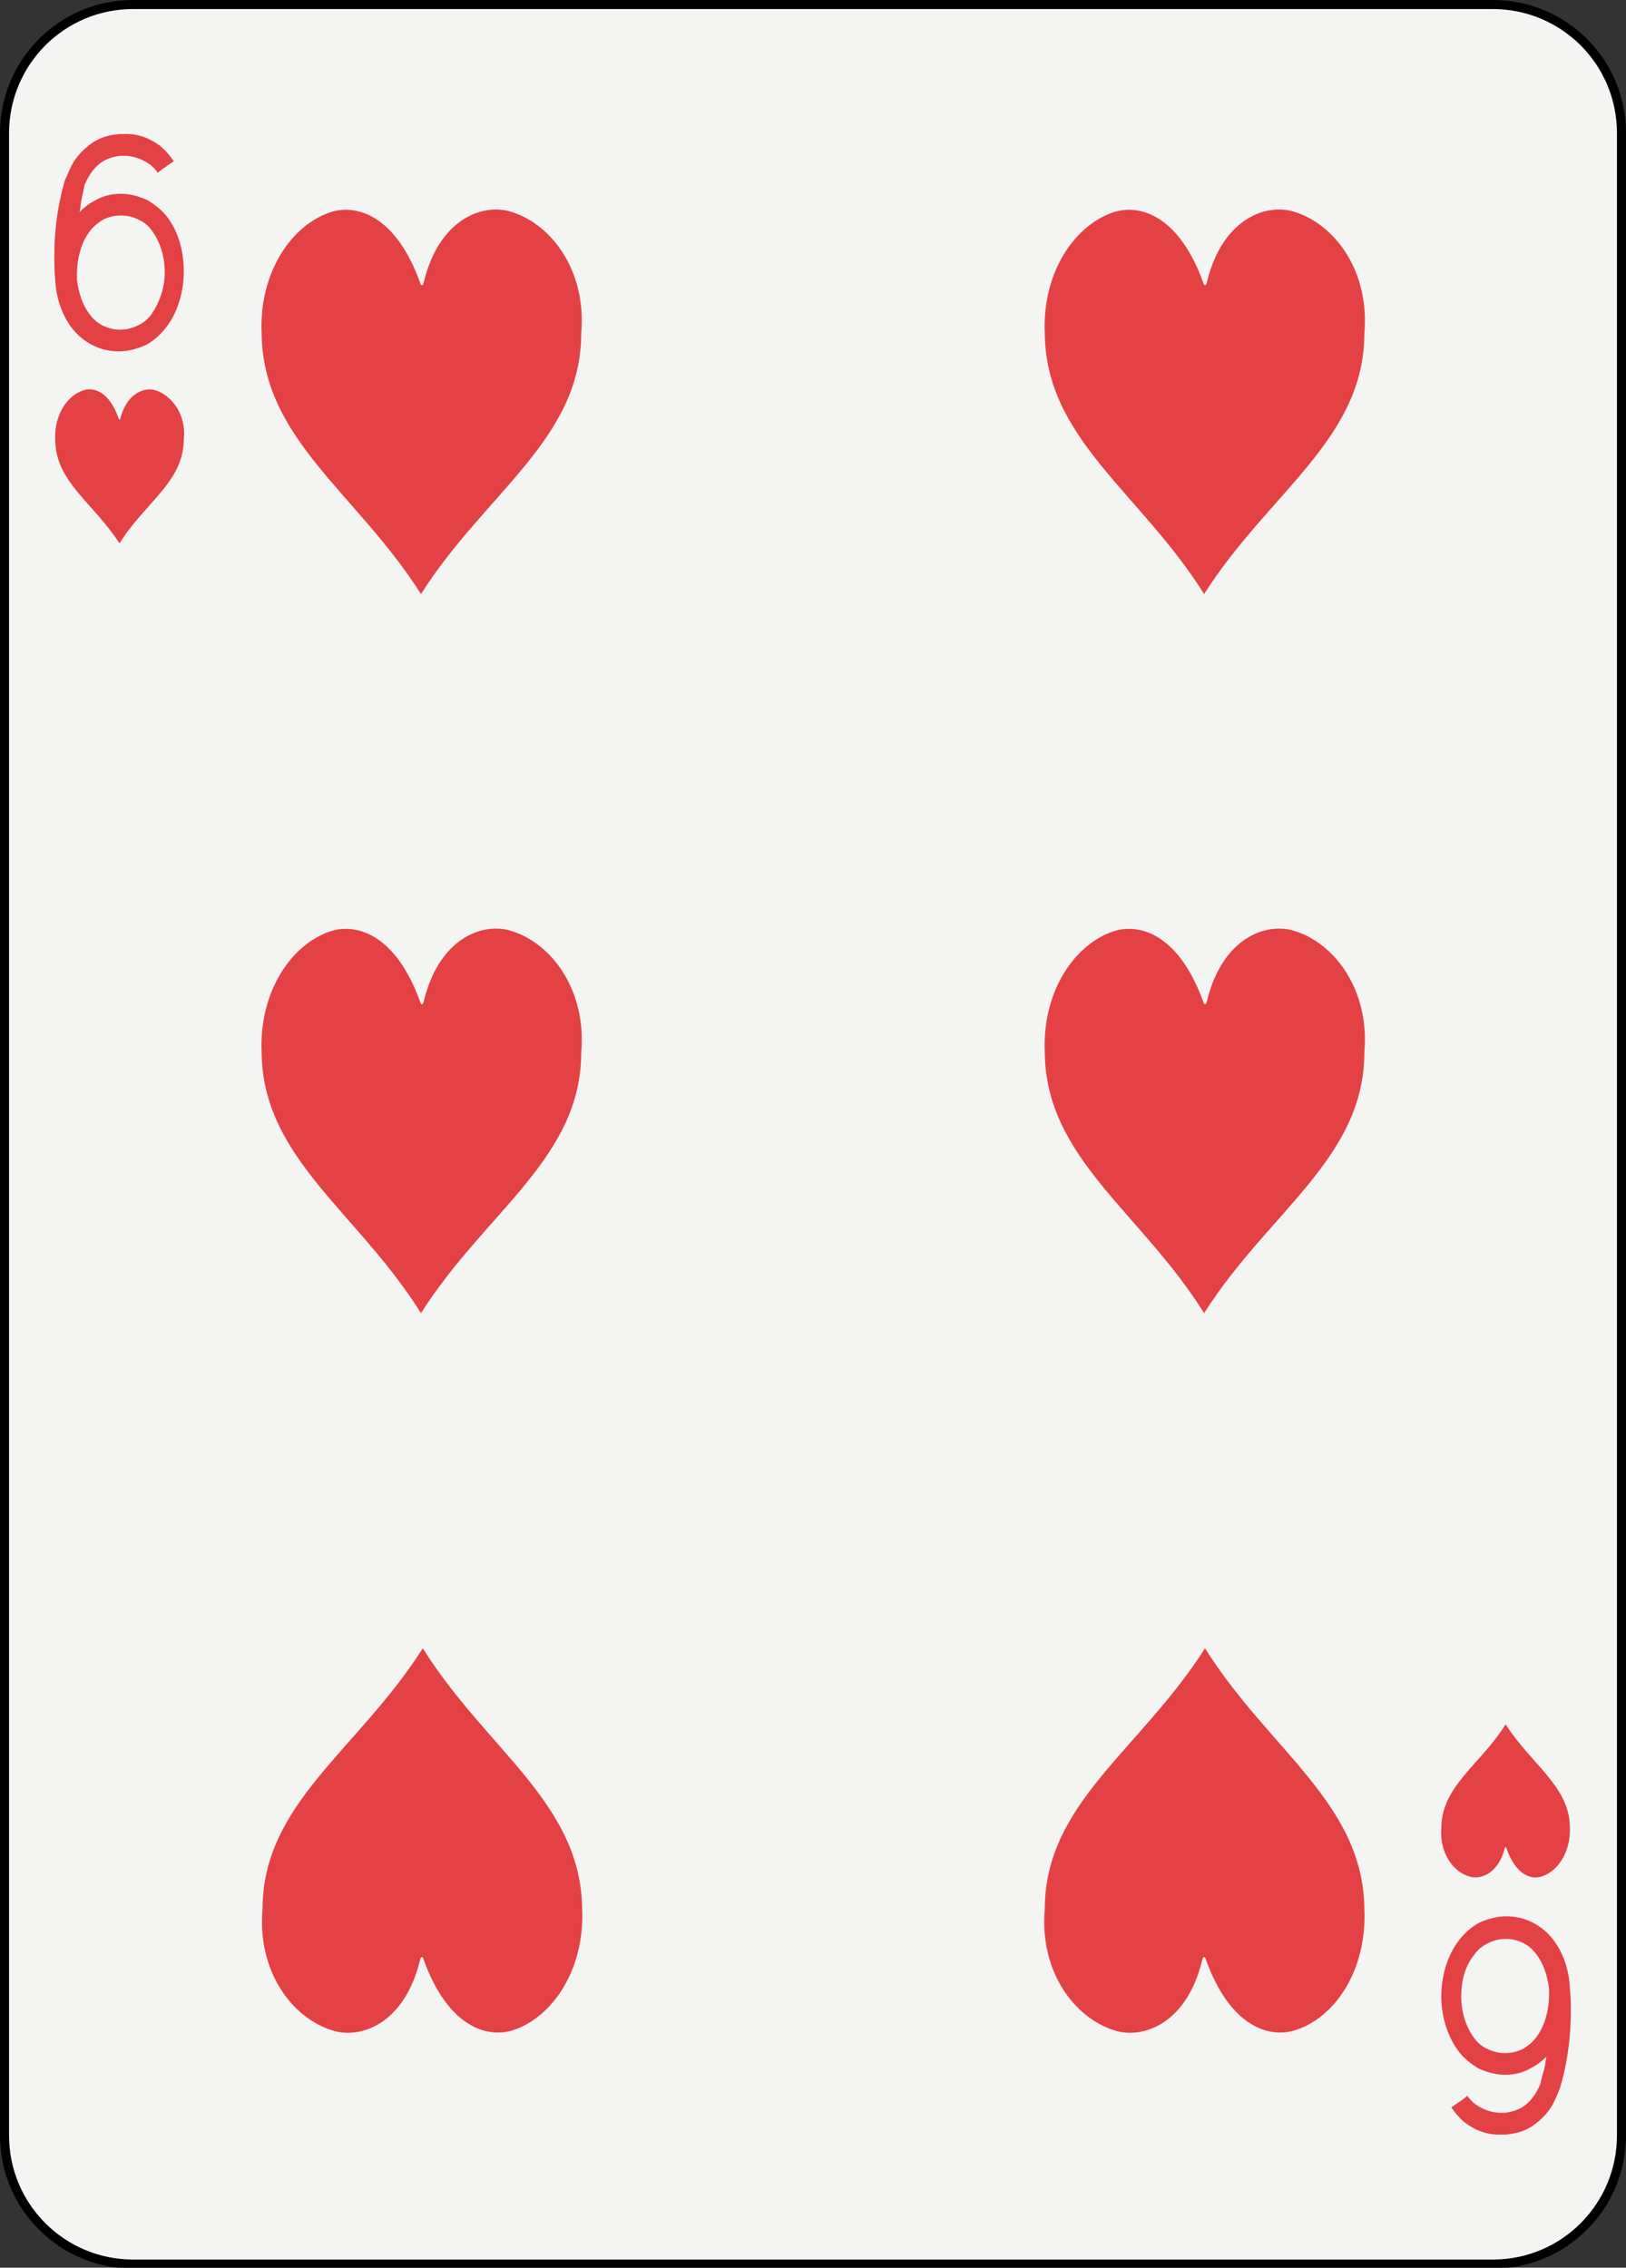 <?xml version="1.0" encoding="utf-8"?>
<!-- Generator: Adobe Illustrator 23.0.4, SVG Export Plug-In . SVG Version: 6.00 Build 0)  -->
<svg version="1.1" id="Layer_1" xmlns="http://www.w3.org/2000/svg" xmlns:xlink="http://www.w3.org/1999/xlink" x="0px" y="0px"
	 viewBox="0 0 179.6 250.4" style="enable-background:new 0 0 179.6 250.4;" xml:space="preserve">
<rect x="0" y="0" width="179.6" height="250.4" fill="#333333" stroke="none"/>
<style type="text/css">
	.st0{fill:#F4F4F2;stroke:#000000;}
	.st1{fill:#E44145;}
</style>
<g>
	<path class="st0" d="M179.1,235.8c0,7.8-6.3,14.2-14.2,14.2H14.7c-7.8,0-14.2-6.3-14.2-14.2V14.7c0-7.8,6.3-14.2,14.2-14.2h150.2
		c7.8,0,14.2,6.3,14.2,14.2V235.8z"/>
	<g>
		<path class="st1" d="M17.2,43.1c-1.2-0.4-3.2,0.3-3.9,3.1c-0.1,0.2-0.1,0.2-0.2,0c-1-2.9-2.7-3.5-3.9-3.1
			c-1.8,0.6-3.2,2.7-3.1,5.4c0,4.7,4.2,7,7.1,11.5c2.8-4.5,7.1-6.8,7.1-11.5C20.6,45.8,19,43.7,17.2,43.1z"/>
		<path class="st1" d="M13.3,60C13.2,60,13.2,60,13.3,60C13.2,60,13.2,60,13.3,60L13.3,60z"/>
	</g>
	<g>
		<path class="st1" d="M166.3,190.4C166.3,190.4,166.3,190.4,166.3,190.4C166.4,190.4,166.4,190.4,166.3,190.4L166.3,190.4z"/>
		<path class="st1" d="M166.3,190.4c-2.8,4.5-7.1,6.8-7.1,11.5c-0.2,2.7,1.3,4.8,3.1,5.3c1.2,0.4,3.2-0.3,3.9-3.1
			c0.1-0.2,0.1-0.2,0.2,0c1,2.9,2.7,3.5,3.9,3.1c1.8-0.6,3.2-2.7,3.1-5.4C173.4,197.3,169.2,194.9,166.3,190.4z"/>
	</g>
	<g>
		<path class="st1" d="M46.6,65.7C46.5,65.7,46.5,65.6,46.6,65.7C46.5,65.6,46.5,65.7,46.6,65.7L46.6,65.7z"/>
		<path class="st1" d="M56.5,23.4c-3.1-1-8,0.7-9.7,7.8c-0.1,0.4-0.3,0.4-0.4,0c-2.6-7.2-6.8-8.7-9.8-7.8c-4.4,1.4-8,6.7-7.7,13.4
			C29,48.5,39.4,54.4,46.5,65.6c7.1-11.2,17.7-17.1,17.7-28.8C64.8,30,61,24.8,56.5,23.4z"/>
	</g>
	<g>
		<path class="st1" d="M46.6,181.9C46.6,181.9,46.6,182,46.6,181.9C46.6,182,46.6,181.9,46.6,181.9L46.6,181.9z"/>
		<path class="st1" d="M64.3,210.8c-0.1-11.7-10.6-17.6-17.6-28.8c-7.1,11.2-17.7,17.1-17.7,28.8c-0.6,6.8,3.2,12,7.7,13.4
			c3.1,1,8-0.7,9.7-7.8c0.1-0.4,0.3-0.4,0.4,0c2.6,7.2,6.8,8.7,9.8,7.8C61,222.8,64.6,217.5,64.3,210.8z"/>
	</g>
	<g>
		<path class="st1" d="M133,145.1C133,145,133,145,133,145.1C133,145,132.9,145,133,145.1L133,145.1z"/>
		<path class="st1" d="M143,102.8c-3.1-1-8,0.7-9.7,7.8c-0.1,0.4-0.3,0.4-0.4,0c-2.6-7.2-6.8-8.7-9.8-7.8c-4.4,1.4-8,6.7-7.7,13.4
			c0.1,11.7,10.6,17.6,17.6,28.8c7.1-11.2,17.7-17.1,17.7-28.8C151.3,109.4,147.5,104.2,143,102.8z"/>
	</g>
	<g>
		<path class="st1" d="M143,23.4c-3.1-1-8,0.7-9.7,7.8c-0.1,0.4-0.3,0.4-0.4,0c-2.6-7.2-6.8-8.7-9.8-7.8c-4.4,1.4-8,6.7-7.7,13.4
			c0.1,11.7,10.6,17.6,17.6,28.8c7.1-11.2,17.7-17.1,17.7-28.8C151.3,30,147.5,24.8,143,23.4z"/>
		<path class="st1" d="M133,65.7C133,65.7,133,65.6,133,65.7C133,65.6,132.9,65.7,133,65.7L133,65.7z"/>
	</g>
	<g>
		<path class="st1" d="M133,181.9C133,181.9,133.1,182,133,181.9C133.1,182,133.1,181.9,133,181.9L133,181.9z"/>
		<path class="st1" d="M150.7,210.8c-0.1-11.7-10.6-17.6-17.6-28.8c-7.1,11.2-17.7,17.1-17.7,28.8c-0.6,6.8,3.2,12,7.7,13.4
			c3.1,1,8-0.7,9.7-7.8c0.1-0.4,0.3-0.4,0.4,0c2.6,7.2,6.8,8.7,9.8,7.8C147.5,222.8,151,217.5,150.7,210.8z"/>
	</g>
	<g>
		<path class="st1" d="M46.6,145.1C46.5,145,46.5,145,46.6,145.1C46.5,145,46.5,145,46.6,145.1L46.6,145.1z"/>
		<path class="st1" d="M56.5,102.8c-3.1-1-8,0.7-9.7,7.8c-0.1,0.4-0.3,0.4-0.4,0c-2.6-7.2-6.8-8.7-9.8-7.8c-4.4,1.4-8,6.7-7.7,13.4
			c0.1,11.7,10.6,17.6,17.6,28.8c7.1-11.2,17.7-17.1,17.7-28.8C64.8,109.4,61,104.2,56.5,102.8z"/>
	</g>
	<path class="st1" d="M18.5,24c-0.6-0.8-1.4-1.4-2.2-1.9c-0.9-0.4-1.9-0.7-2.9-0.7c0,0-0.1,0-0.1,0c-1.1,0-2.1,0.3-2.9,0.8
		c-0.6,0.3-1.1,0.7-1.6,1.2c0-0.2,0.1-0.5,0.1-0.7C9,22,9.1,21.5,9.2,21.1c0-0.2,0.1-0.3,0.1-0.4c0,0,0-0.1,0-0.1c0,0,0,0,0,0
		c0,0,0,0,0,0v0l0,0l0,0l0,0v0c0-0.1,0.3-0.9,0.9-1.7c0.3-0.4,0.7-0.8,1.2-1.1c0.5-0.3,1.1-0.5,1.9-0.6c0.1,0,0.2,0,0.3,0
		c1.4,0,2.3,0.5,3,1c0.3,0.2,0.5,0.5,0.7,0.7c0.1,0.1,0.1,0.2,0.1,0.2c0,0,0,0,0,0c0,0,0,0,0,0l0.5-0.4l1.3-0.9
		c-0.1-0.1-0.5-0.8-1.4-1.6c-0.9-0.7-2.3-1.5-4.2-1.4c-0.1,0-0.3,0-0.4,0c-1.2,0.1-2.1,0.4-2.9,0.9c-1.2,0.8-2,1.8-2.4,2.6
		c-0.4,0.8-0.6,1.4-0.7,1.5c-0.1,0.4-1.2,3.7-1.2,8.4c0,0.9,0,1.7,0.1,2.7c0.1,2.1,0.8,4,1.9,5.4c1.2,1.5,3,2.5,5.1,2.5c0,0,0,0,0,0
		c1.1,0,2.1-0.3,3-0.7c1.3-0.7,2.4-1.9,3.1-3.3c0.7-1.4,1.1-3.1,1.1-4.8C20.3,27.7,19.7,25.6,18.5,24z M16.8,34.6
		c-0.4,0.6-0.9,1-1.5,1.3c-0.6,0.3-1.2,0.5-2,0.5c-1.4,0-2.6-0.6-3.4-1.7c-0.7-0.9-1.2-2.2-1.4-3.8l0,0c0-0.1,0-0.2,0-0.3
		c0-0.1,0-0.2,0-0.3c0-1.8,0.5-3.5,1.3-4.6c0.4-0.6,0.9-1,1.5-1.4c0.6-0.3,1.2-0.5,2-0.5c0,0,0,0,0.1,0c0.8,0,1.4,0.2,2,0.5
		c0.9,0.4,1.5,1.2,2,2.2c0.5,1,0.8,2.2,0.8,3.6C18.2,31.8,17.6,33.4,16.8,34.6z"/>
	<path class="st1" d="M161.1,226.5c0.6,0.8,1.4,1.4,2.2,1.9c0.9,0.4,1.9,0.7,2.9,0.7c0,0,0.1,0,0.1,0c1.1,0,2.1-0.3,2.9-0.8
		c0.6-0.3,1.1-0.7,1.6-1.2c0,0.2-0.1,0.5-0.1,0.7c-0.1,0.7-0.3,1.2-0.4,1.6c0,0.2-0.1,0.3-0.1,0.4c0,0,0,0.1,0,0.1c0,0,0,0,0,0
		c0,0,0,0,0,0v0l0,0l0,0l0,0v0c0,0.1-0.3,0.9-0.9,1.7c-0.3,0.4-0.7,0.8-1.2,1.1c-0.5,0.3-1.1,0.5-1.9,0.6c-0.1,0-0.2,0-0.3,0
		c-1.4,0-2.3-0.5-3-1c-0.3-0.2-0.5-0.5-0.7-0.7c-0.1-0.1-0.1-0.2-0.1-0.2c0,0,0,0,0,0c0,0,0,0,0,0l-0.5,0.4l-1.3,0.9
		c0.1,0.1,0.5,0.8,1.4,1.6c0.9,0.7,2.3,1.5,4.2,1.4c0.1,0,0.3,0,0.4,0c1.2-0.1,2.1-0.4,2.9-0.9c1.2-0.8,2-1.8,2.4-2.6
		c0.4-0.8,0.6-1.4,0.7-1.6c0.1-0.4,1.2-3.7,1.2-8.4c0-0.8,0-1.7-0.1-2.7c-0.1-2.1-0.8-4-1.9-5.4c-1.2-1.5-3-2.5-5.1-2.5c0,0,0,0,0,0
		c-1.1,0-2.1,0.3-3,0.7c-1.3,0.7-2.4,1.9-3.1,3.3c-0.7,1.4-1.1,3.1-1.1,4.8C159.2,222.7,159.9,224.9,161.1,226.5z M162.8,215.9
		c0.4-0.6,0.9-1,1.5-1.3c0.6-0.3,1.2-0.5,2-0.5c1.4,0,2.6,0.6,3.4,1.7c0.7,0.9,1.2,2.2,1.4,3.8h0c0,0.1,0,0.2,0,0.3
		c0,0.1,0,0.2,0,0.3c0,1.8-0.5,3.5-1.3,4.6c-0.4,0.6-0.9,1-1.5,1.4c-0.6,0.3-1.2,0.5-2,0.5c0,0,0,0-0.1,0c-0.8,0-1.4-0.2-2-0.5
		c-0.9-0.4-1.5-1.2-2-2.2c-0.5-1-0.8-2.2-0.8-3.6C161.4,218.6,161.9,217,162.8,215.9z"/>
</g>
</svg>
